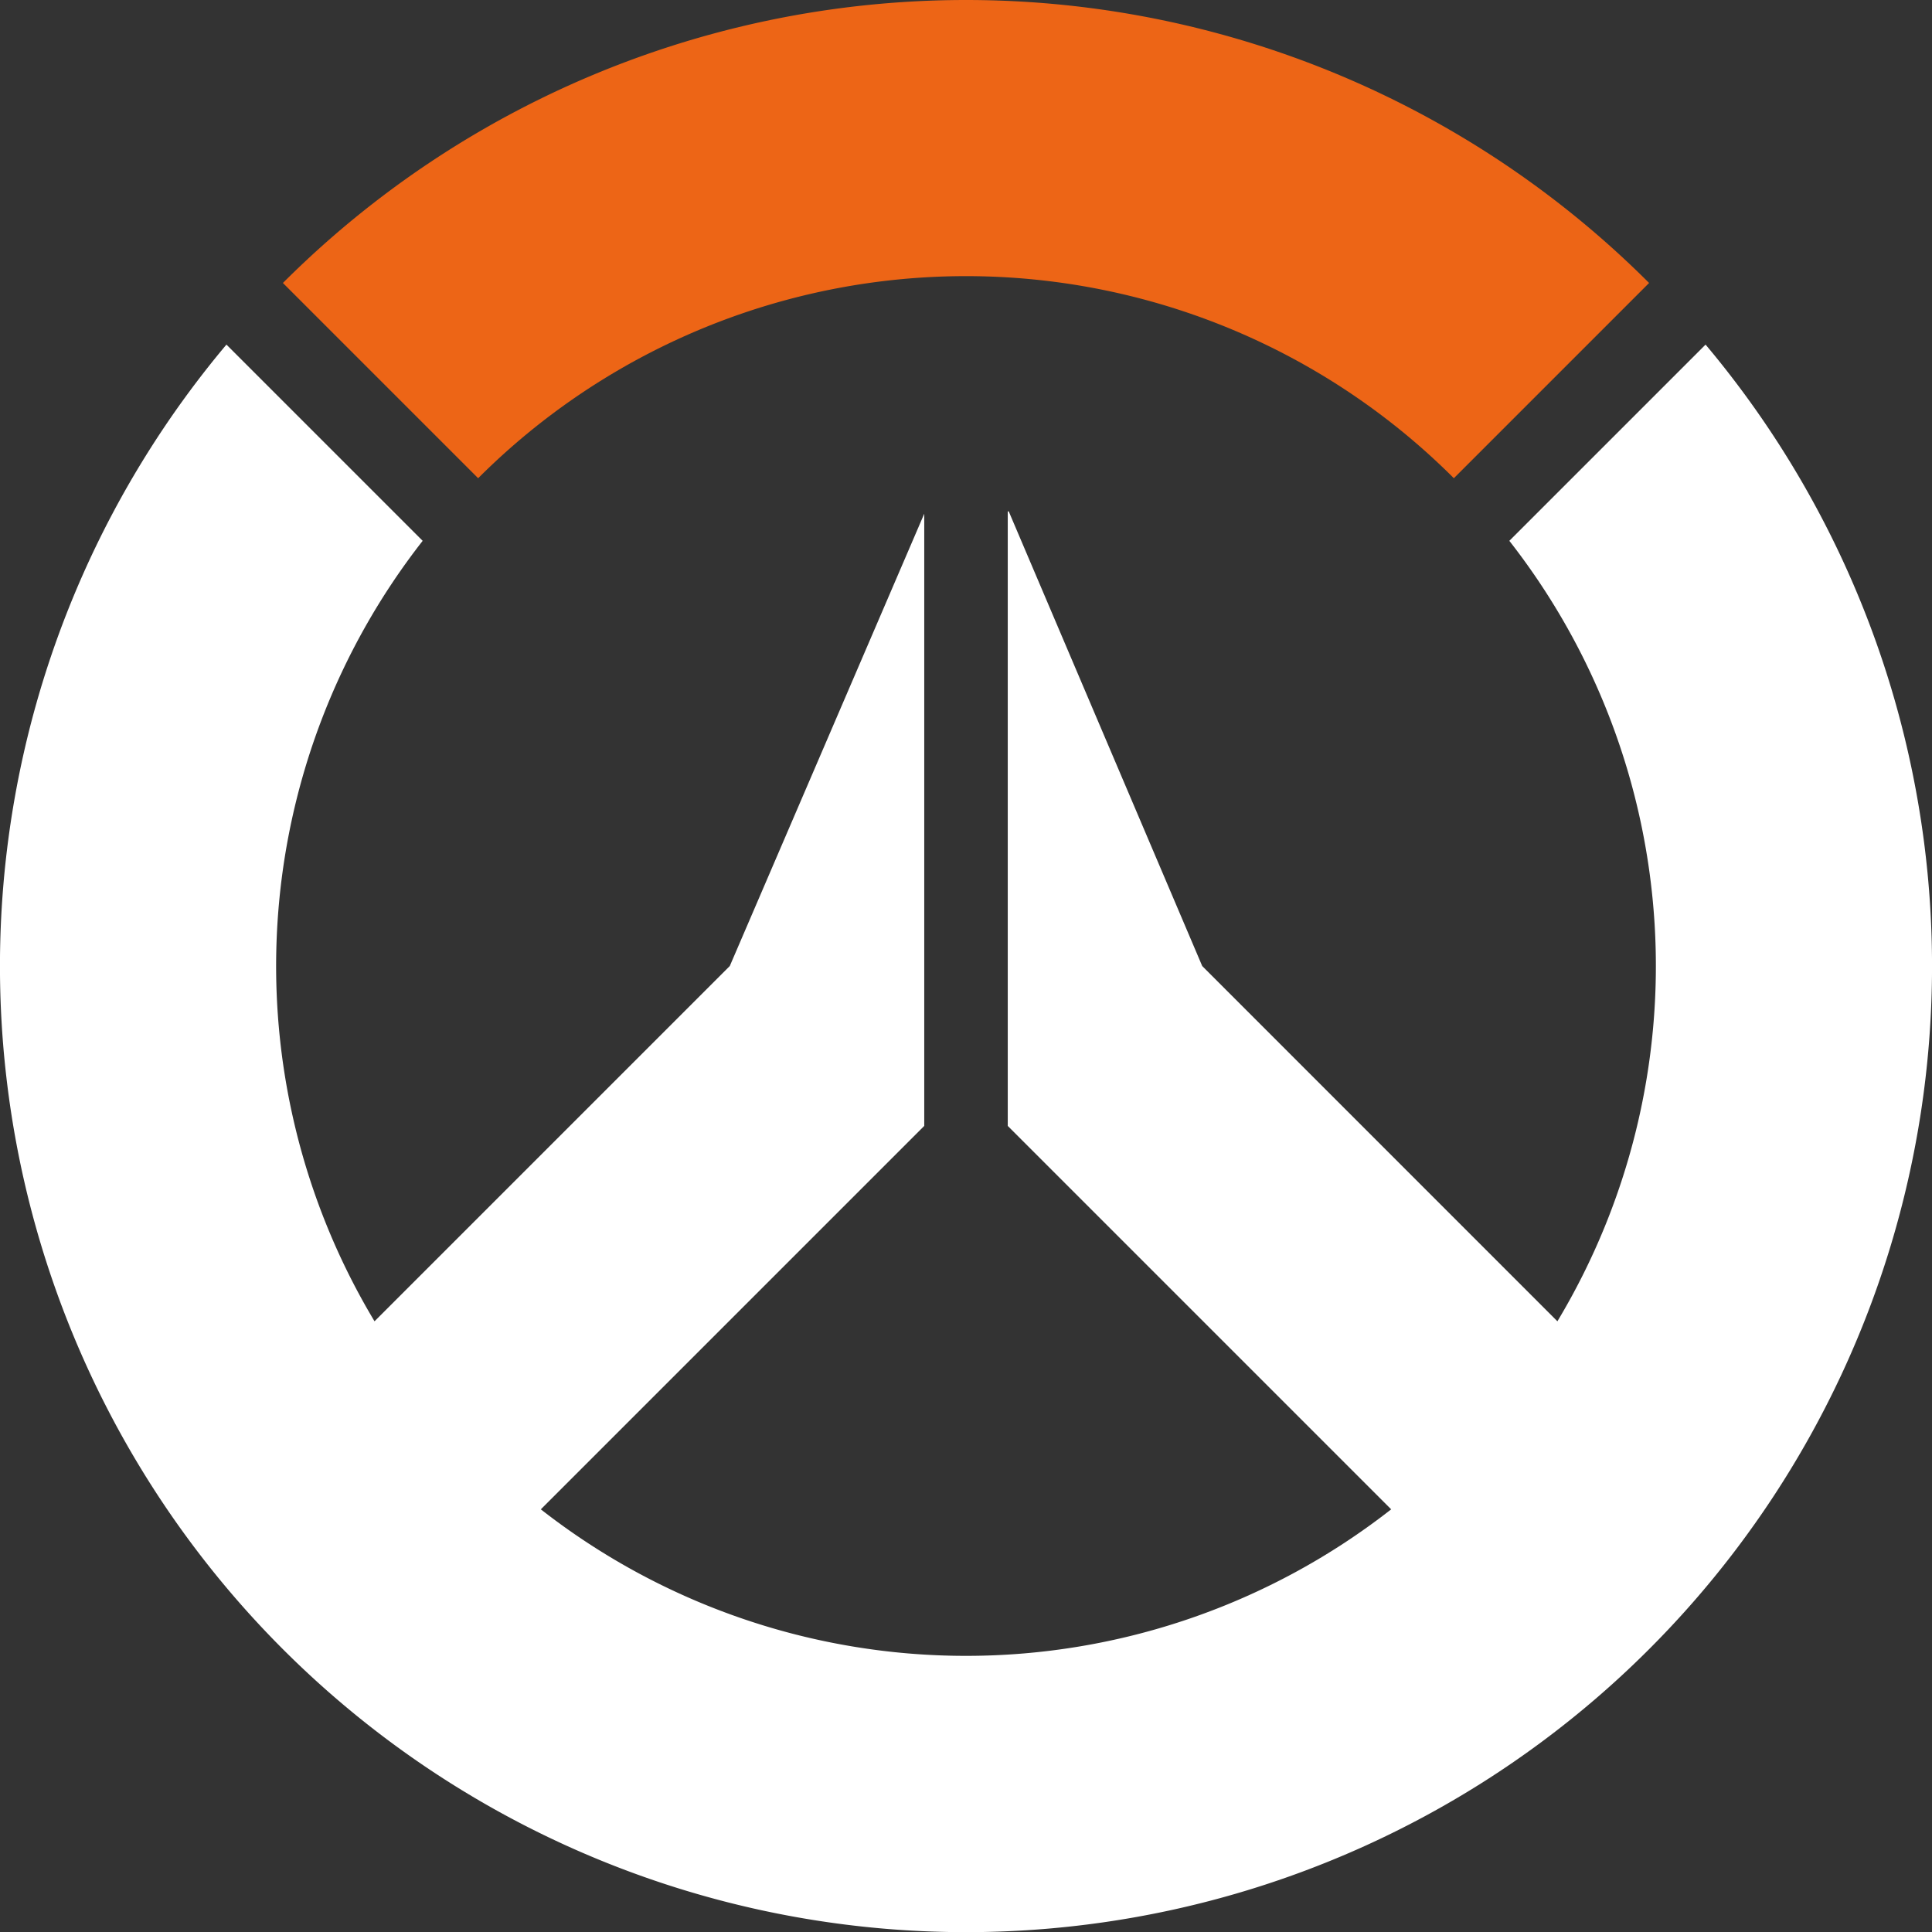 <svg id="Layer_1" data-name="Layer 1" xmlns="http://www.w3.org/2000/svg" viewBox="0 0 273.71 273.71"><rect x="0" y="0" width="273.71" height="273.71" fill="#333333" stroke="none"/><defs><style>.cls-1{fill:#ed6516;}.cls-2{fill:#fff;}</style></defs><path class="cls-1" d="M67.74,67.75a97.74,97.74,0,0,1,138.23,0l27.66-27.66a136.85,136.85,0,0,0-193.55,0Z"/><path class="cls-2" d="M241.63,48.82l-27.8,27.8a97.77,97.77,0,0,1,6.81,110.57l-50.32-50.33L142.91,72.45h-.14v87.06l54.32,54.32a97.77,97.77,0,0,1-120.47,0l54.32-54.32V72.78l-27.55,64.08L53.06,187.19A97.8,97.8,0,0,1,59.88,76.62l-27.8-27.8a136.86,136.86,0,1,0,209.55,0Z"/></svg>